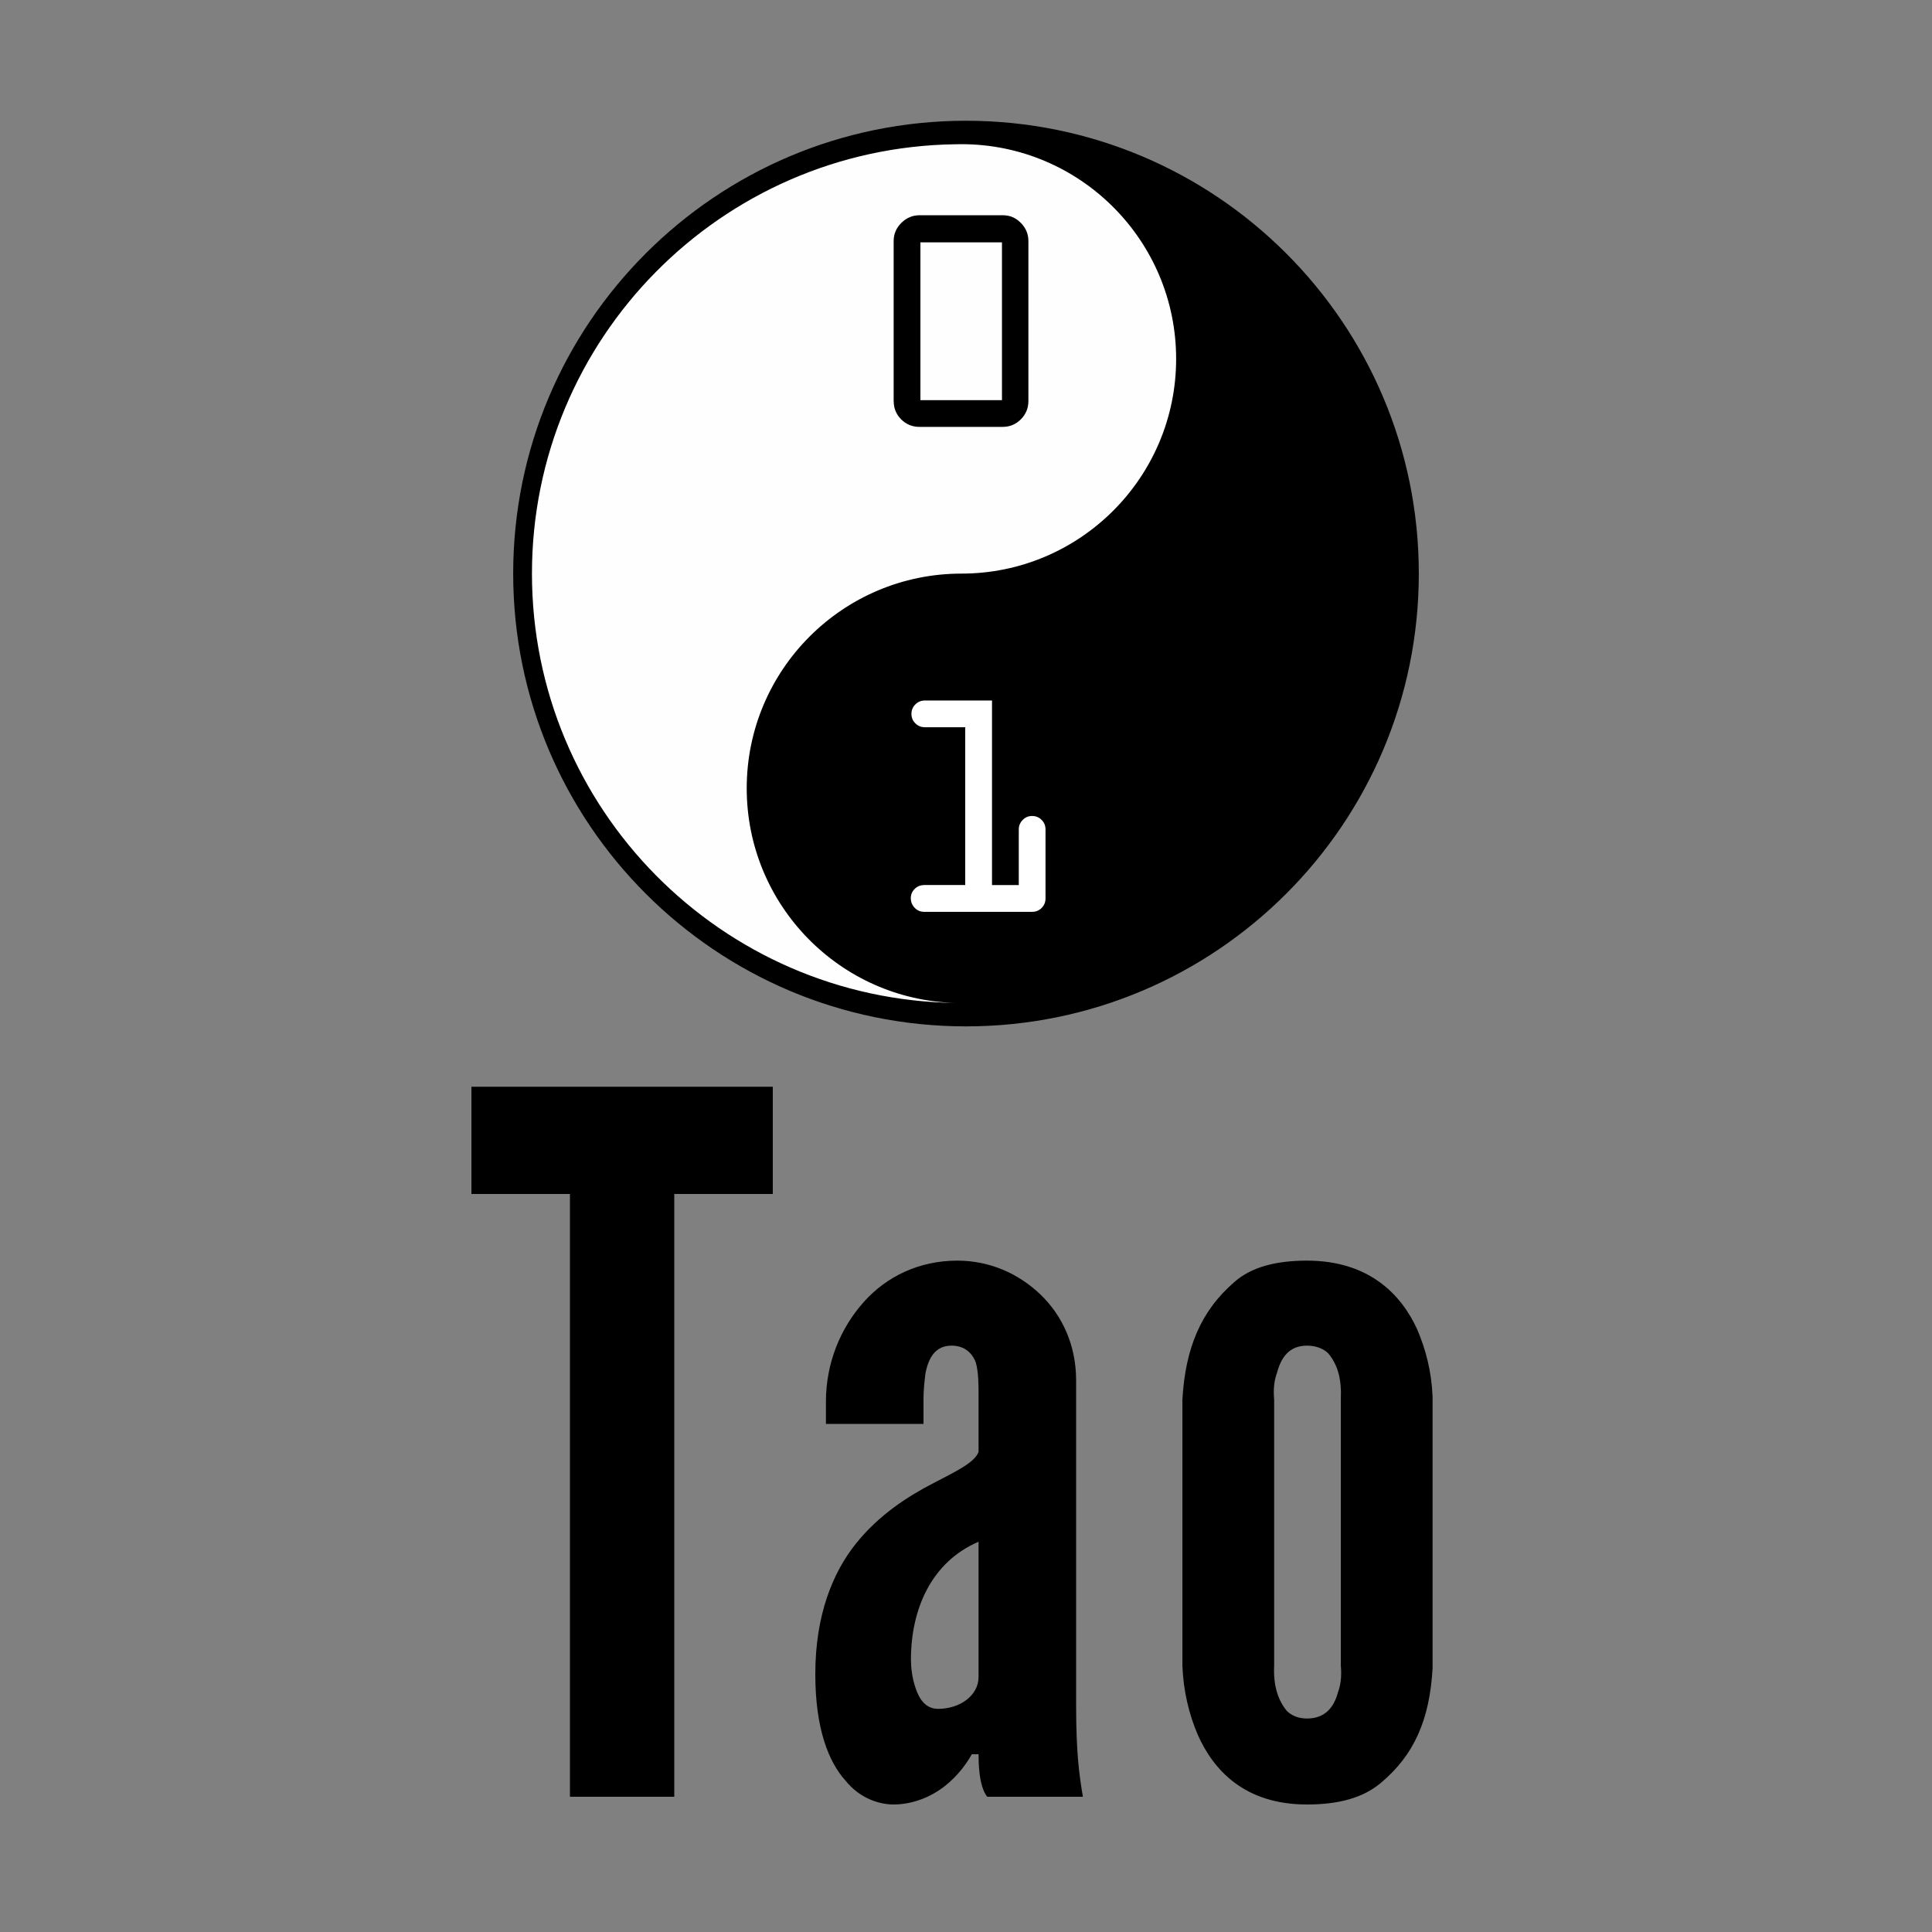 <?xml version="1.0" encoding="UTF-8" standalone="no"?><!DOCTYPE svg PUBLIC "-//W3C//DTD SVG 1.1//EN" "http://www.w3.org/Graphics/SVG/1.1/DTD/svg11.dtd"><svg width="100%" height="100%" viewBox="0 0 128 128" version="1.1" xmlns="http://www.w3.org/2000/svg" xmlns:xlink="http://www.w3.org/1999/xlink" xml:space="preserve" style="fill-rule:evenodd;clip-rule:evenodd;stroke-linejoin:round;stroke-miterlimit:1.414;"><rect x="0" y="0" width="128" height="128" fill="#808080" stroke="none"/><g id="_833871744_"><circle id="circle13" cx="63.876" cy="38" r="29.419" style="fill:#fefefe;"/><path id="path15" d="M64,8c16.569,0 30,13.431 30,30c0,16.569 -13.431,30 -30,30c-16.569,0 -30,-13.431 -30,-30c0,-16.569 13.431,-30 30,-30ZM63.697,9.552c-0.14,0 -0.281,0.003 -0.421,0.006c-15.514,0.224 -28.033,12.881 -28.033,28.445c0,15.583 12.548,28.249 28.086,28.445c-7.683,-0.194 -13.857,-6.491 -13.857,-14.22c0,-7.852 6.373,-14.225 14.225,-14.225c7.852,0 14.225,-6.373 14.225,-14.226c0,-7.852 -6.373,-14.225 -14.225,-14.225l0,0Z" style="fill:#000;"/><path id="path17" d="M59.207,26.575l0,-10.605c0,-0.463 0.168,-0.864 0.508,-1.201c0.336,-0.337 0.738,-0.508 1.204,-0.508l5.528,0c0.458,0 0.853,0.168 1.187,0.508c0.334,0.337 0.5,0.738 0.5,1.201l0,10.605c0,0.472 -0.169,0.873 -0.5,1.207c-0.334,0.334 -0.738,0.5 -1.209,0.5l-5.506,0c-0.477,0 -0.884,-0.166 -1.216,-0.5c-0.331,-0.334 -0.493,-0.735 -0.493,-1.207l-0.003,0l0,0ZM66.383,26.511l0,-10.454l-5.403,0l0,10.454l5.403,0Z" style="fill:#000;"/><path id="path19" d="M61.227,58.635l2.722,0l0,-10.454l-2.677,0c-0.247,0 -0.454,-0.087 -0.628,-0.258c-0.174,-0.171 -0.259,-0.381 -0.259,-0.628c0,-0.244 0.087,-0.455 0.259,-0.626c0.171,-0.171 0.381,-0.258 0.628,-0.258l4.451,0l0,12.227l1.774,0l0,-3.69c0,-0.239 0.087,-0.447 0.258,-0.623c0.171,-0.177 0.382,-0.264 0.626,-0.264c0.247,0 0.457,0.087 0.628,0.258c0.172,0.174 0.259,0.382 0.259,0.629l0,4.577c0,0.247 -0.087,0.457 -0.259,0.631c-0.171,0.171 -0.379,0.256 -0.628,0.256l-7.154,0c-0.247,0 -0.454,-0.09 -0.626,-0.267c-0.173,-0.18 -0.258,-0.393 -0.258,-0.64c0,-0.238 0.087,-0.443 0.258,-0.614c0.172,-0.169 0.382,-0.253 0.626,-0.253l0,-0.003l0,0Z" style="fill:#fff;"/></g><path d="M31.232,79.104l0,-7.104l19.968,0l0,7.104l-6.528,0l0,39.936l-6.912,0l0,-39.936l-6.528,0Z" style="fill:#000;fill-rule:nonzero;"/><path d="M64.832,92.352c0,-0.576 0,-1.472 -0.192,-2.112c-0.256,-0.64 -0.768,-1.088 -1.6,-1.088c-1.088,0 -1.536,0.832 -1.728,1.856c-0.064,0.512 -0.128,1.088 -0.128,1.664c0,0.576 0,1.152 0,1.664l-6.464,0l0,-1.472c0,-2.56 0.96,-4.864 2.496,-6.592c1.536,-1.728 3.712,-2.752 6.208,-2.752c2.112,0 4.032,0.832 5.504,2.24c1.472,1.408 2.368,3.392 2.368,5.696l0,21.504c0,3.136 0.192,4.544 0.448,6.08l-6.336,0c-0.576,-0.704 -0.576,-2.368 -0.576,-2.816l-0.448,0c-0.32,0.576 -0.896,1.408 -1.792,2.112c-0.896,0.704 -2.112,1.216 -3.392,1.216c-0.832,0 -2.176,-0.32 -3.2,-1.6c-1.088,-1.216 -1.984,-3.392 -1.984,-7.04c0,-3.904 1.152,-6.72 2.688,-8.64c1.536,-1.92 3.456,-3.136 5.056,-3.968c1.6,-0.832 2.816,-1.408 3.072,-2.112l0,-3.84ZM64.832,102.144c-3.136,1.344 -4.48,4.48 -4.48,7.808c0,0.448 0.064,1.216 0.32,1.92c0.256,0.768 0.704,1.344 1.472,1.344c1.472,0 2.688,-0.896 2.688,-2.112l0,-8.96Z" style="fill:#000;fill-rule:nonzero;"/><path d="M94.912,110.528c-0.192,3.392 -1.216,5.76 -3.456,7.616c-1.152,0.96 -2.752,1.408 -4.864,1.408c-4.16,0 -6.208,-2.304 -7.232,-4.608c-0.576,-1.344 -0.96,-2.88 -1.024,-4.608l0,-17.6c0.192,-3.392 1.216,-5.888 3.456,-7.808c1.088,-0.96 2.688,-1.408 4.8,-1.408c4.16,0 6.272,2.304 7.296,4.544c0.576,1.344 0.96,2.816 1.024,4.48l0,17.984ZM88.832,92.736c0.064,-1.344 -0.192,-2.304 -0.832,-3.072c-0.32,-0.32 -0.832,-0.512 -1.408,-0.512c-1.216,0 -1.728,0.832 -1.984,1.792c-0.192,0.512 -0.256,1.088 -0.192,1.792l0,17.6c-0.064,1.344 0.256,2.304 0.832,3.008c0.32,0.32 0.768,0.512 1.344,0.512c1.216,0 1.792,-0.768 2.048,-1.728c0.192,-0.512 0.256,-1.088 0.192,-1.792l0,-17.6Z" style="fill:#000;fill-rule:nonzero;"/></svg>